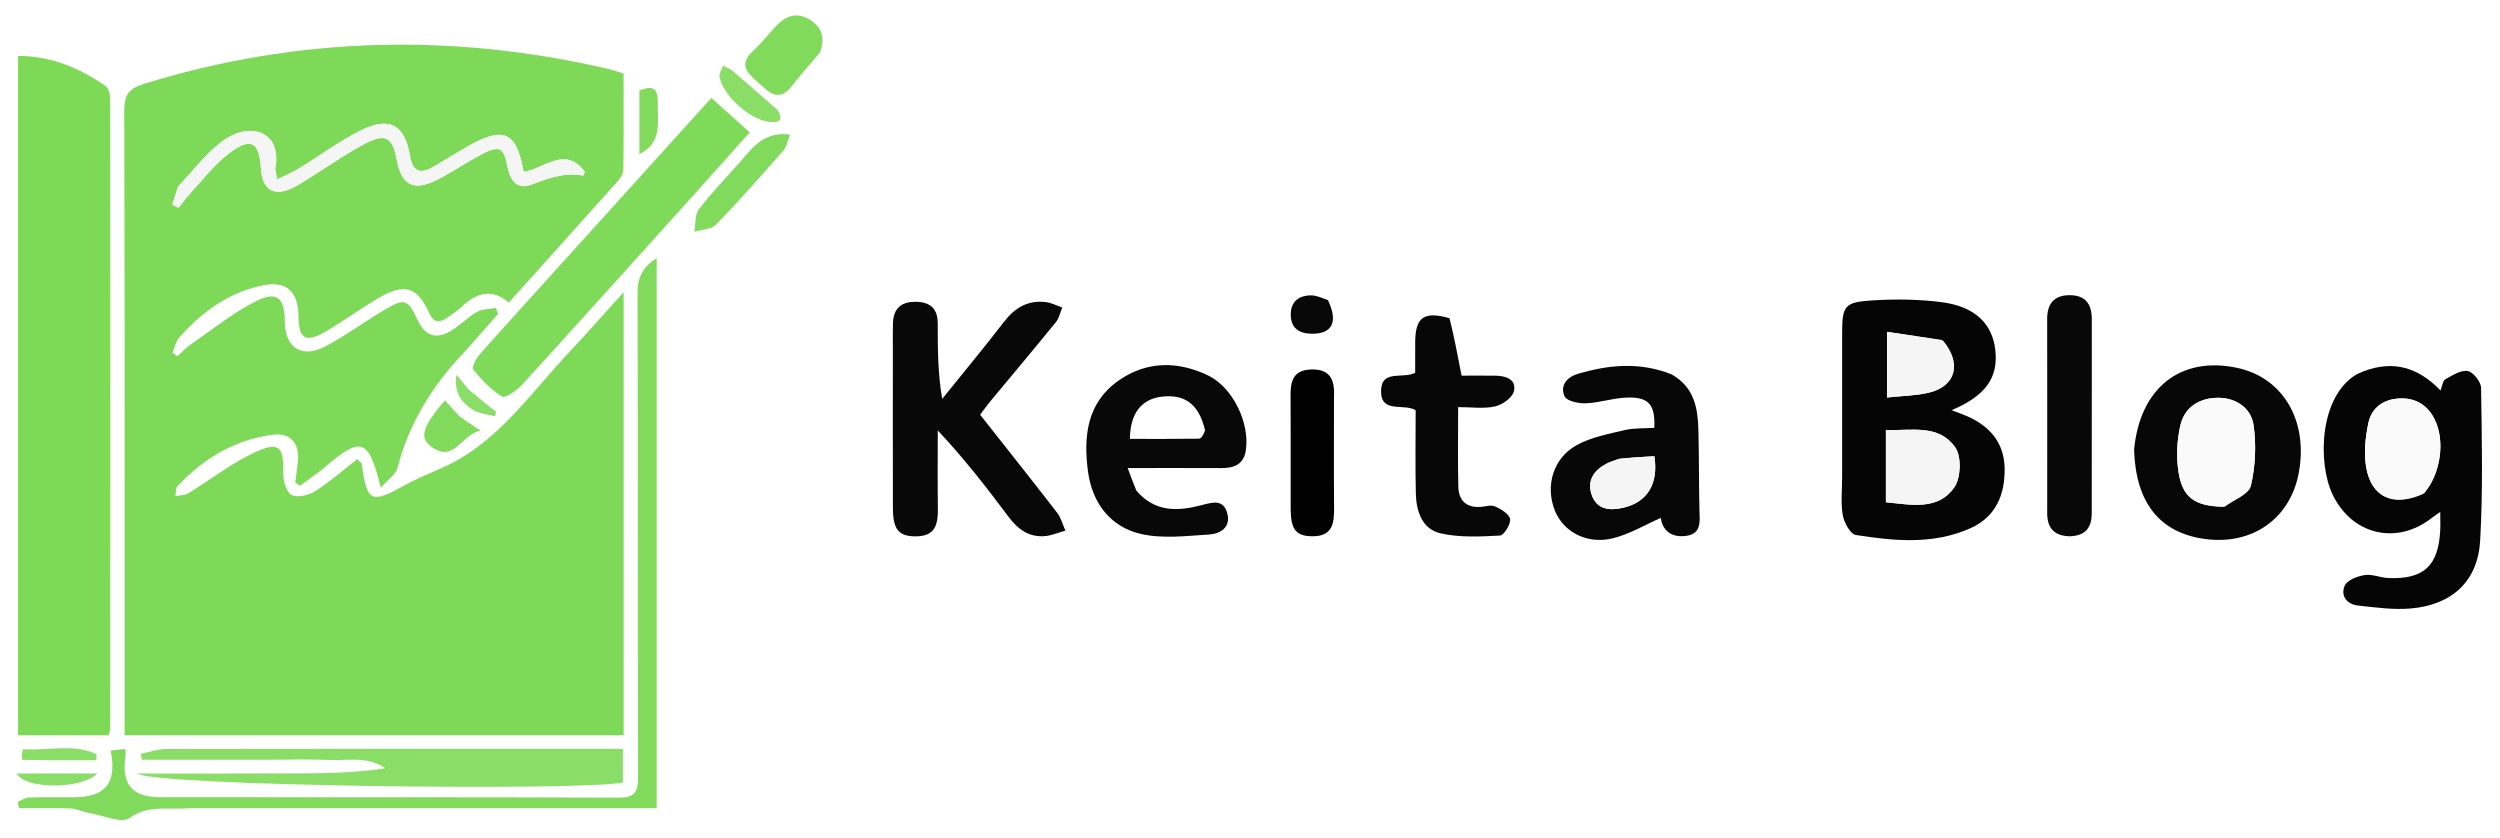<svg width="662" height="222" viewBox="0 0 662 222" fill="none" xmlns="http://www.w3.org/2000/svg">
<g clip-path="url(#clip0_2_2)" filter="url(#filter0_d_2_2)">
<path d="M165.138 90.005C165.139 123.792 165.139 157.08 165.139 190.683C121.012 190.683 77.297 190.683 33.001 190.683C33.001 188.797 33.001 187.021 33.001 185.245C33.001 131.932 33.057 78.618 32.895 25.306C32.882 21.02 34.222 19.383 38.254 18.146C79.004 5.653 120.055 4.643 161.46 14.347C162.569 14.607 163.643 15.014 165.122 15.474C165.122 23.982 165.172 32.451 165.058 40.918C165.044 41.935 164.345 43.118 163.627 43.924C154.108 54.599 144.529 65.221 134.734 76.112C130.073 72.158 126.07 73.687 122.253 77.214C121.036 78.338 119.671 79.33 118.27 80.217C116.313 81.456 114.905 81.6 113.652 78.88C110.429 71.886 107.106 70.919 100.315 74.875C95.432 77.72 90.876 81.129 85.976 83.94C80.921 86.841 79.095 85.645 79.042 79.892C78.976 72.862 75.654 70.124 68.898 71.692C60.12 73.73 53.236 78.836 47.405 85.465C46.499 86.495 46.254 88.106 45.703 89.449C46.126 89.742 46.55 90.035 46.973 90.329C48.089 89.322 49.109 88.177 50.336 87.333C56.166 83.326 61.727 78.74 68.017 75.648C73.392 73.007 75.368 74.977 75.412 81.066C75.463 88.192 79.965 91.064 86.39 87.61C91.799 84.702 96.778 81.008 102.081 77.889C107.182 74.889 108.026 75.274 110.564 80.697C112.549 84.939 115.354 85.989 119.397 83.612C121.818 82.189 123.804 80.018 126.239 78.629C127.67 77.813 129.6 77.87 131.306 77.535C131.498 78.069 131.691 78.603 131.884 79.137C128.716 82.709 125.621 86.348 122.366 89.84C114.294 98.499 108.261 108.248 105.281 119.846C104.82 121.642 102.688 123.009 100.828 125.149C97.605 111.984 95.659 111.461 85.952 119.755C83.894 121.515 81.606 123.006 79.424 124.62C79.009 124.35 78.595 124.08 78.18 123.81C78.412 121.971 78.666 120.133 78.869 118.291C79.391 113.55 76.989 110.538 72.38 111.106C62.229 112.355 53.916 117.382 46.983 124.749C46.464 125.3 46.612 126.479 46.45 127.365C47.586 127.14 48.899 127.207 49.827 126.641C55.729 123.041 61.251 118.662 67.474 115.783C73.906 112.808 75.118 114.24 75.006 121.123C74.973 123.17 75.735 126.21 77.153 127.029C78.618 127.875 81.704 127.172 83.411 126.09C87.38 123.572 90.946 120.418 94.625 117.561C95.392 118.4 95.754 118.609 95.79 118.862C97.212 129.107 98.204 129.474 107.475 124.329C112.083 121.771 117.231 120.16 121.758 117.484C133.763 110.387 141.601 98.89 150.948 88.998C155.464 84.218 159.796 79.264 165.138 73.366C165.138 79.669 165.138 84.588 165.138 90.005ZM47.084 45.514C46.59 47.084 46.096 48.654 45.601 50.224C46.168 50.487 46.735 50.75 47.301 51.014C48.263 49.802 49.151 48.522 50.201 47.393C53.574 43.764 56.623 39.691 60.505 36.713C66.407 32.184 68.68 33.461 69.104 40.673C69.429 46.206 72.517 48.176 77.421 45.795C79.651 44.712 81.689 43.231 83.808 41.922C88.184 39.217 92.397 36.194 96.97 33.88C102.17 31.249 103.957 32.419 105.031 38.199C106.292 44.986 109.413 46.741 115.538 43.703C119.696 41.64 123.534 38.939 127.659 36.8C132.299 34.394 133.452 35.038 134.398 40.205C135.035 43.682 136.95 46.247 140.454 44.968C145.035 43.295 149.4 41.502 154.385 42.501C154.467 42.517 154.664 41.958 154.868 41.546C149.715 34.397 143.99 40.741 138.67 41.543C136.771 30.937 133.468 29.426 124.317 34.498C121.122 36.268 118.055 38.266 114.888 40.089C111.352 42.125 109.333 41.775 108.518 37.053C107.104 28.859 102.935 26.778 95.333 30.627C89.728 33.465 84.62 37.274 79.237 40.563C77.49 41.63 75.573 42.42 73.377 43.515C73.144 41.943 72.81 41.105 72.939 40.345C74.591 30.574 66.018 28.12 58.958 33.334C54.636 36.525 51.281 41.026 47.084 45.514Z" fill="#7FD958"/>
<path d="M4.779 103C4.779 72.07 4.779 41.64 4.779 10.796C13.807 10.846 21.111 14.099 27.89 18.722C28.733 19.297 29.183 20.997 29.184 22.176C29.233 77.786 29.213 133.396 29.186 189.006C29.185 189.473 28.968 189.94 28.781 190.693C21.043 190.693 13.297 190.693 4.779 190.693C4.779 161.604 4.779 132.552 4.779 103Z" fill="#7ED957"/>
<path d="M487.796 121.987C487.796 109.186 487.79 96.883 487.798 84.579C487.803 76.84 488.284 75.996 496.184 75.522C502.114 75.166 508.161 75.251 514.046 76C522.942 77.133 527.592 81.667 528.369 88.749C529.167 96.019 525.777 100.817 516.79 104.615C518.441 105.253 519.743 105.693 520.991 106.25C526.937 108.904 530.701 113.258 530.824 119.973C530.953 126.958 528.504 132.859 521.8 135.862C511.976 140.264 501.615 139.277 491.411 137.661C489.973 137.433 488.317 134.388 487.968 132.432C487.392 129.209 487.802 125.809 487.796 121.987ZM499.386 121.384C499.386 123.825 499.386 126.267 499.386 128.999C506.308 129.692 513.287 131.203 517.548 124.969C519.26 122.464 519.431 116.877 517.752 114.477C513.388 108.24 506.174 110.077 499.386 109.879C499.386 113.852 499.386 117.143 499.386 121.384ZM514.221 86.029C509.465 85.324 504.71 84.619 499.676 83.873C499.676 90.428 499.676 95.507 499.676 101.255C503.593 100.831 507.252 100.801 510.725 99.984C517.861 98.306 519.592 92.296 514.221 86.029Z" fill="#050505"/>
<path d="M236.429 88.105C236.434 85.625 236.393 83.627 236.453 81.631C236.568 77.795 238.484 75.902 242.423 75.916C246.34 75.931 248.31 77.72 248.312 81.642C248.315 88.185 248.313 94.728 249.49 101.627C254.953 94.844 260.527 88.145 265.837 81.243C268.725 77.49 272.192 75.42 276.932 75.992C278.419 76.171 279.837 76.934 281.286 77.43C280.736 78.739 280.452 80.264 279.592 81.321C273.821 88.42 267.922 95.414 262.08 102.456C261.25 103.457 260.51 104.533 259.541 105.823C266.414 114.539 273.238 123.106 279.931 131.773C280.968 133.114 281.405 134.918 282.119 136.509C280.334 137.01 278.575 137.787 276.758 137.957C272.534 138.354 269.56 136.179 267.103 132.902C261.265 125.117 255.315 117.416 248.321 109.986C248.321 116.85 248.249 123.715 248.349 130.578C248.408 134.663 247.777 137.972 242.641 138.024C238.009 138.072 236.455 136.312 236.441 130.527C236.406 116.547 236.429 102.568 236.429 88.105Z" fill="#080808"/>
<path d="M624.252 95.008C632.696 91.154 639.787 92.685 646.253 99.4C646.729 98.2 646.839 96.814 647.512 96.44C649.385 95.397 651.637 93.934 653.459 94.251C654.904 94.502 656.965 97.12 656.989 98.713C657.193 112.192 657.506 125.706 656.748 139.151C656.138 149.958 649.232 156.239 638.243 157.137C633.675 157.51 628.991 156.842 624.392 156.349C621.37 156.026 619.712 153.678 620.895 151.061C621.558 149.595 624.253 148.566 626.173 148.281C628.21 147.977 630.405 148.998 632.544 149.074C641.817 149.402 645.64 145.85 646.164 136.574C646.247 135.11 646.176 133.636 646.176 131.561C645.158 132.279 644.537 132.677 643.96 133.131C634.653 140.458 622.798 137.643 617.685 126.974C613.62 118.492 614.16 100.676 624.252 95.008ZM641.969 126.552C646.292 121.53 647.54 112.766 644.69 107.051C642.807 103.277 639.7 101.352 635.481 101.51C631.187 101.671 628.002 103.922 627.142 108.031C626.346 111.831 625.905 115.98 626.568 119.754C627.975 127.752 633.787 130.337 641.969 126.552Z" fill="#050505"/>
<path d="M157.765 55.766C168.136 44.3 178.266 33.095 188.362 21.928C191.782 25.003 194.943 27.846 198.516 31.059C194.002 36.105 189.198 41.51 184.358 46.881C168.998 63.925 153.659 80.989 138.196 97.939C136.828 99.438 133.784 101.519 132.943 101.004C130.001 99.202 127.5 96.53 125.284 93.818C124.846 93.281 126.116 90.832 127.109 89.72C137.187 78.435 147.37 67.244 157.765 55.766Z" fill="#80DA5A"/>
<path d="M50.018 210.012C44.449 210.524 39.358 208.991 34.332 212.601C32.201 214.131 27.333 211.922 23.728 211.301C22.012 211.006 20.353 210.139 18.647 210.072C14.112 209.895 9.565 210.012 5.023 210.012C4.916 209.449 4.809 208.887 4.702 208.324C5.672 207.926 6.633 207.218 7.616 207.185C11.61 207.051 15.611 207.149 19.61 207.117C27.993 207.05 31.029 203.311 29.303 194.749C30.536 194.607 31.738 194.468 33.13 194.307C33.194 195.057 33.327 195.52 33.258 195.951C32.048 203.548 34.875 207.097 42.442 207.104C82.927 207.14 123.412 207.054 163.897 207.216C168.453 207.234 168.968 205.28 168.96 201.524C168.868 158.873 168.952 116.222 168.819 73.571C168.806 69.453 170.185 66.694 173.894 64.343C173.894 112.952 173.894 161.15 173.894 210.012C132.69 210.012 91.602 210.012 50.018 210.012Z" fill="#82DA5D"/>
<path d="M442.633 95.13C448.697 98.563 449.585 104.124 449.739 109.922C449.924 116.911 449.848 123.907 450.009 130.897C450.079 133.948 450.678 137.321 446.486 137.902C442.553 138.447 440.186 136.405 439.782 133.137C435.622 134.953 431.456 137.496 426.941 138.571C420.092 140.203 413.892 136.744 411.701 131.142C409.154 124.633 411.253 117.287 417.58 113.829C421.39 111.747 425.939 110.901 430.246 109.888C432.77 109.295 435.474 109.464 438.06 109.293C438.322 103.33 436.74 101.206 431.27 101.262C427.504 101.3 423.762 102.626 419.983 102.793C418.043 102.879 414.888 102.217 414.313 100.963C413.048 98.204 414.786 95.888 417.83 94.992C425.975 92.594 434.129 91.758 442.633 95.13ZM428.515 117.567C427.442 117.982 426.312 118.293 425.305 118.832C422.021 120.589 420.21 123.307 421.472 127.002C422.815 130.93 426.149 131.261 429.681 130.485C436.14 129.066 439.25 124.163 438.071 116.808C435.184 116.968 432.244 117.13 428.515 117.567Z" fill="#070707"/>
<path d="M300.898 125.904C305.869 131.728 311.93 131.384 318.107 129.778C321.048 129.013 323.957 128.086 324.99 131.943C325.978 135.63 323.137 137.352 320.226 137.533C314.173 137.909 307.828 138.72 302.063 137.377C293.981 135.493 289.227 129.168 288.108 120.902C286.855 111.644 287.776 102.638 296.249 96.737C303.692 91.552 311.931 91.577 319.946 95.446C326.497 98.608 331.015 108.112 329.893 115.301C329.311 119.034 326.703 119.971 323.357 119.954C315.379 119.913 307.401 119.941 298.611 119.941C299.413 122.115 300.052 123.845 300.898 125.904ZM319.104 109.968C317.525 103.16 313.899 100.325 307.682 101.037C302.241 101.661 299.252 105.458 299.209 112.218C305.304 112.218 311.405 112.254 317.504 112.159C318.06 112.15 318.604 111.309 319.104 109.968Z" fill="#080808"/>
<path d="M565.105 115.11C566.625 98.702 577.435 90.253 592.327 93.392C604.528 95.964 611.267 107.369 608.729 121.152C606.485 133.339 596.399 140.447 583.805 138.716C571.927 137.084 565.554 129.195 565.105 115.11ZM589.123 130.159C591.53 128.335 595.492 126.877 596.028 124.611C597.238 119.482 597.488 113.852 596.754 108.619C596.066 103.717 591.576 101.121 586.782 101.349C581.905 101.58 578.361 104.13 577.327 108.785C576.484 112.578 576.271 116.721 576.808 120.565C577.803 127.675 581.019 130.05 589.123 130.159Z" fill="#070707"/>
<path d="M71 197.182C59.524 197.182 48.548 197.182 37.572 197.182C37.467 196.66 37.362 196.138 37.257 195.616C39.495 195.169 41.733 194.337 43.972 194.332C82.107 194.252 120.243 194.275 158.378 194.275C160.492 194.275 162.607 194.275 164.949 194.275C164.949 197.707 164.949 200.477 164.949 203.197C154.447 205.514 40.441 204.149 36.319 200.819C48.227 200.819 59.043 200.874 69.858 200.804C80.573 200.735 91.318 201.117 102.025 199.433C97.247 196.111 91.995 197.479 86.985 197.237C81.834 196.987 76.662 197.181 71 197.182Z" fill="#8ADD67"/>
<path d="M383.831 80.258C385.062 85.238 385.974 89.976 387.031 95.473C389.575 95.473 392.837 95.435 396.098 95.484C398.875 95.526 401.633 96.532 400.871 99.643C400.456 101.334 397.807 103.191 395.863 103.627C392.883 104.295 389.643 103.802 386.118 103.802C386.118 111.075 385.995 118.015 386.17 124.948C386.258 128.459 388.231 130.459 391.979 130.23C393.307 130.149 394.844 129.62 395.914 130.109C397.495 130.832 399.699 132.154 399.873 133.457C400.057 134.838 398.246 137.759 397.189 137.816C391.976 138.095 386.564 138.371 381.534 137.25C376.564 136.142 375.018 131.385 374.91 126.63C374.743 119.316 374.866 111.994 374.866 104.621C371.731 102.709 365.51 105.635 365.709 99.36C365.887 93.773 371.42 96.408 374.741 94.716C374.741 92.069 374.719 89.286 374.745 86.503C374.805 80.004 377.055 78.347 383.831 80.258Z" fill="#070707"/>
<path d="M548.006 138.012C543.615 137.86 542.096 135.54 542.098 131.821C542.108 114.71 542.12 97.6 542.09 80.489C542.083 76.453 543.883 74.179 548.013 74.164C552.183 74.148 553.915 76.483 553.909 80.496C553.882 97.606 553.894 114.717 553.901 131.828C553.902 135.531 552.429 137.892 548.006 138.012Z" fill="#080808"/>
<path d="M353.238 101.246C353.238 111.34 353.18 120.962 353.266 130.582C353.303 134.625 352.794 137.994 347.628 138.004C343.259 138.013 341.788 136.292 341.77 130.818C341.739 120.865 341.813 110.912 341.736 100.959C341.706 97.078 342.302 94.005 347.167 93.841C352.16 93.672 353.51 96.454 353.238 101.246Z" fill="black"/>
<path d="M217.126 9.863C214.499 13.092 211.907 15.888 209.581 18.89C206.156 23.309 203.371 20.197 200.956 18.011C198.566 15.848 195.145 13.414 199.291 9.6C201.476 7.59 203.34 5.232 205.361 3.042C207.851 0.344 210.76 -0.949 214.2 1.073C217.441 2.978 218.688 5.819 217.126 9.863Z" fill="#82DA5D"/>
<path d="M196.411 38.398C199.715 34.395 202.861 30.794 209.213 31.64C208.631 33.048 208.354 34.801 207.365 35.932C201.577 42.558 195.745 49.157 189.622 55.467C188.376 56.751 185.819 56.764 183.867 57.362C184.223 55.35 183.948 52.854 185.051 51.414C188.477 46.947 192.425 42.881 196.411 38.398Z" fill="#82DA5D"/>
<path d="M121.704 106.262C123.444 107.502 124.928 108.496 127.261 110.059C122.135 110.879 120.329 118.922 114.058 114.164C110.966 111.818 111.976 108.861 117.793 102.006C119.021 103.353 120.234 104.684 121.704 106.262Z" fill="#82DA5D"/>
<path d="M351.63 75.469C354.454 81.296 352.721 84.492 347.276 84.373C343.979 84.301 341.842 82.906 341.795 79.401C341.748 75.933 343.827 74.264 347.089 74.212C348.501 74.19 349.923 74.839 351.63 75.469Z" fill="#080808"/>
<path d="M205.859 25.08C207.572 27.869 206.291 28.527 203.92 28.31C198.721 27.833 191.441 21.399 190.518 16.278C190.358 15.391 191.132 14.337 191.475 13.36C192.393 13.879 193.424 14.266 194.209 14.939C198.029 18.215 201.783 21.567 205.859 25.08Z" fill="#8ADD67"/>
<path d="M6.069 194.377C12.817 194.872 19.463 192.805 25.555 195.72C25.545 196.252 25.534 196.784 25.523 197.316C18.955 197.316 12.387 197.324 5.821 197.197C5.754 197.195 5.723 195.402 6.069 194.377Z" fill="#8ADD67"/>
<path d="M174.168 23.227C174.083 28.476 175.435 33.764 169.305 36.809C169.305 31.174 169.305 25.713 169.305 19.939C171.837 19.071 174.329 18.288 174.168 23.227Z" fill="#82DA5D"/>
<path d="M14.03 200.819C18.095 200.819 21.679 200.819 25.78 200.819C21.778 205.008 6.644 205.117 4.396 200.819C7.683 200.819 10.617 200.819 14.03 200.819Z" fill="#8ADD67"/>
<path d="M123.996 99.042C126.57 101.236 128.956 103.133 131.342 105.031C131.27 105.432 131.198 105.832 131.126 106.233C129.076 105.663 126.723 105.544 125.046 104.418C122.433 102.664 120.165 100.28 120.871 95.237C122.338 96.988 123.074 97.866 123.996 99.042Z" fill="#8ADD67"/>
<path d="M47.288 45.227C51.281 41.026 54.636 36.525 58.958 33.334C66.018 28.12 74.591 30.574 72.939 40.345C72.81 41.105 73.144 41.943 73.377 43.515C75.573 42.42 77.49 41.63 79.237 40.563C84.62 37.274 89.728 33.465 95.333 30.627C102.935 26.778 107.104 28.859 108.518 37.053C109.334 41.775 111.352 42.125 114.888 40.089C118.055 38.266 121.123 36.268 124.317 34.498C133.468 29.426 136.771 30.937 138.67 41.543C143.99 40.741 149.715 34.397 154.868 41.546C154.664 41.958 154.467 42.517 154.385 42.501C149.4 41.502 145.035 43.295 140.454 44.968C136.95 46.247 135.035 43.682 134.398 40.205C133.452 35.038 132.299 34.394 127.659 36.8C123.534 38.939 119.696 41.64 115.538 43.703C109.413 46.741 106.292 44.986 105.031 38.199C103.957 32.419 102.17 31.249 96.97 33.88C92.397 36.194 88.184 39.217 83.808 41.922C81.689 43.231 79.651 44.712 77.421 45.795C72.517 48.176 69.429 46.206 69.104 40.673C68.68 33.461 66.407 32.184 60.505 36.713C56.623 39.691 53.574 43.764 50.201 47.393C49.151 48.522 48.263 49.802 47.301 51.014C46.735 50.75 46.168 50.487 45.601 50.224C46.096 48.654 46.59 47.084 47.288 45.227Z" fill="#F5F5F5"/>
<path d="M499.386 120.908C499.386 117.143 499.386 113.852 499.386 109.879C506.174 110.077 513.388 108.24 517.752 114.477C519.431 116.877 519.26 122.464 517.548 124.969C513.287 131.203 506.308 129.692 499.386 128.999C499.386 126.267 499.386 123.825 499.386 120.908Z" fill="#F5F5F5"/>
<path d="M514.55 86.229C519.592 92.296 517.861 98.306 510.725 99.984C507.252 100.801 503.593 100.831 499.676 101.255C499.676 95.507 499.676 90.428 499.676 83.873C504.71 84.619 509.465 85.324 514.55 86.229Z" fill="#F5F5F5"/>
<path d="M641.662 126.773C633.787 130.337 627.975 127.752 626.568 119.754C625.905 115.98 626.347 111.831 627.142 108.031C628.002 103.922 631.188 101.672 635.482 101.51C639.7 101.352 642.807 103.277 644.69 107.051C647.541 112.766 646.292 121.53 641.662 126.773Z" fill="#FAFAFA"/>
<path d="M428.91 117.43C432.244 117.13 435.184 116.968 438.071 116.808C439.25 124.163 436.14 129.066 429.681 130.485C426.149 131.261 422.815 130.93 421.472 127.002C420.21 123.307 422.021 120.589 425.305 118.832C426.312 118.293 427.442 117.982 428.91 117.43Z" fill="#F5F5F5"/>
<path d="M588.704 130.205C581.019 130.049 577.803 127.675 576.808 120.565C576.271 116.721 576.485 112.578 577.327 108.785C578.361 104.13 581.905 101.58 586.782 101.349C591.576 101.121 596.066 103.717 596.754 108.619C597.488 113.852 597.238 119.482 596.028 124.611C595.492 126.877 591.53 128.335 588.704 130.205Z" fill="#FAFAFA"/>
</g>
<defs>
<filter id="filter0_d_2_2" x="0" y="0" width="662" height="222" filterUnits="userSpaceOnUse" color-interpolation-filters="sRGB">
<feFlood flood-opacity="0" result="BackgroundImageFix"/>
<feColorMatrix in="SourceAlpha" type="matrix" values="0 0 0 0 0 0 0 0 0 0 0 0 0 0 0 0 0 0 127 0" result="hardAlpha"/>
<feOffset dy="4"/>
<feGaussianBlur stdDeviation="2"/>
<feComposite in2="hardAlpha" operator="out"/>
<feColorMatrix type="matrix" values="0 0 0 0 0 0 0 0 0 0 0 0 0 0 0 0 0 0 0.25 0"/>
<feBlend mode="normal" in2="BackgroundImageFix" result="effect1_dropShadow_2_2"/>
<feBlend mode="normal" in="SourceGraphic" in2="effect1_dropShadow_2_2" result="shape"/>
</filter>
<clipPath id="clip0_2_2">
<rect width="654" height="214" fill="white" transform="translate(4)"/>
</clipPath>
</defs>
</svg>

